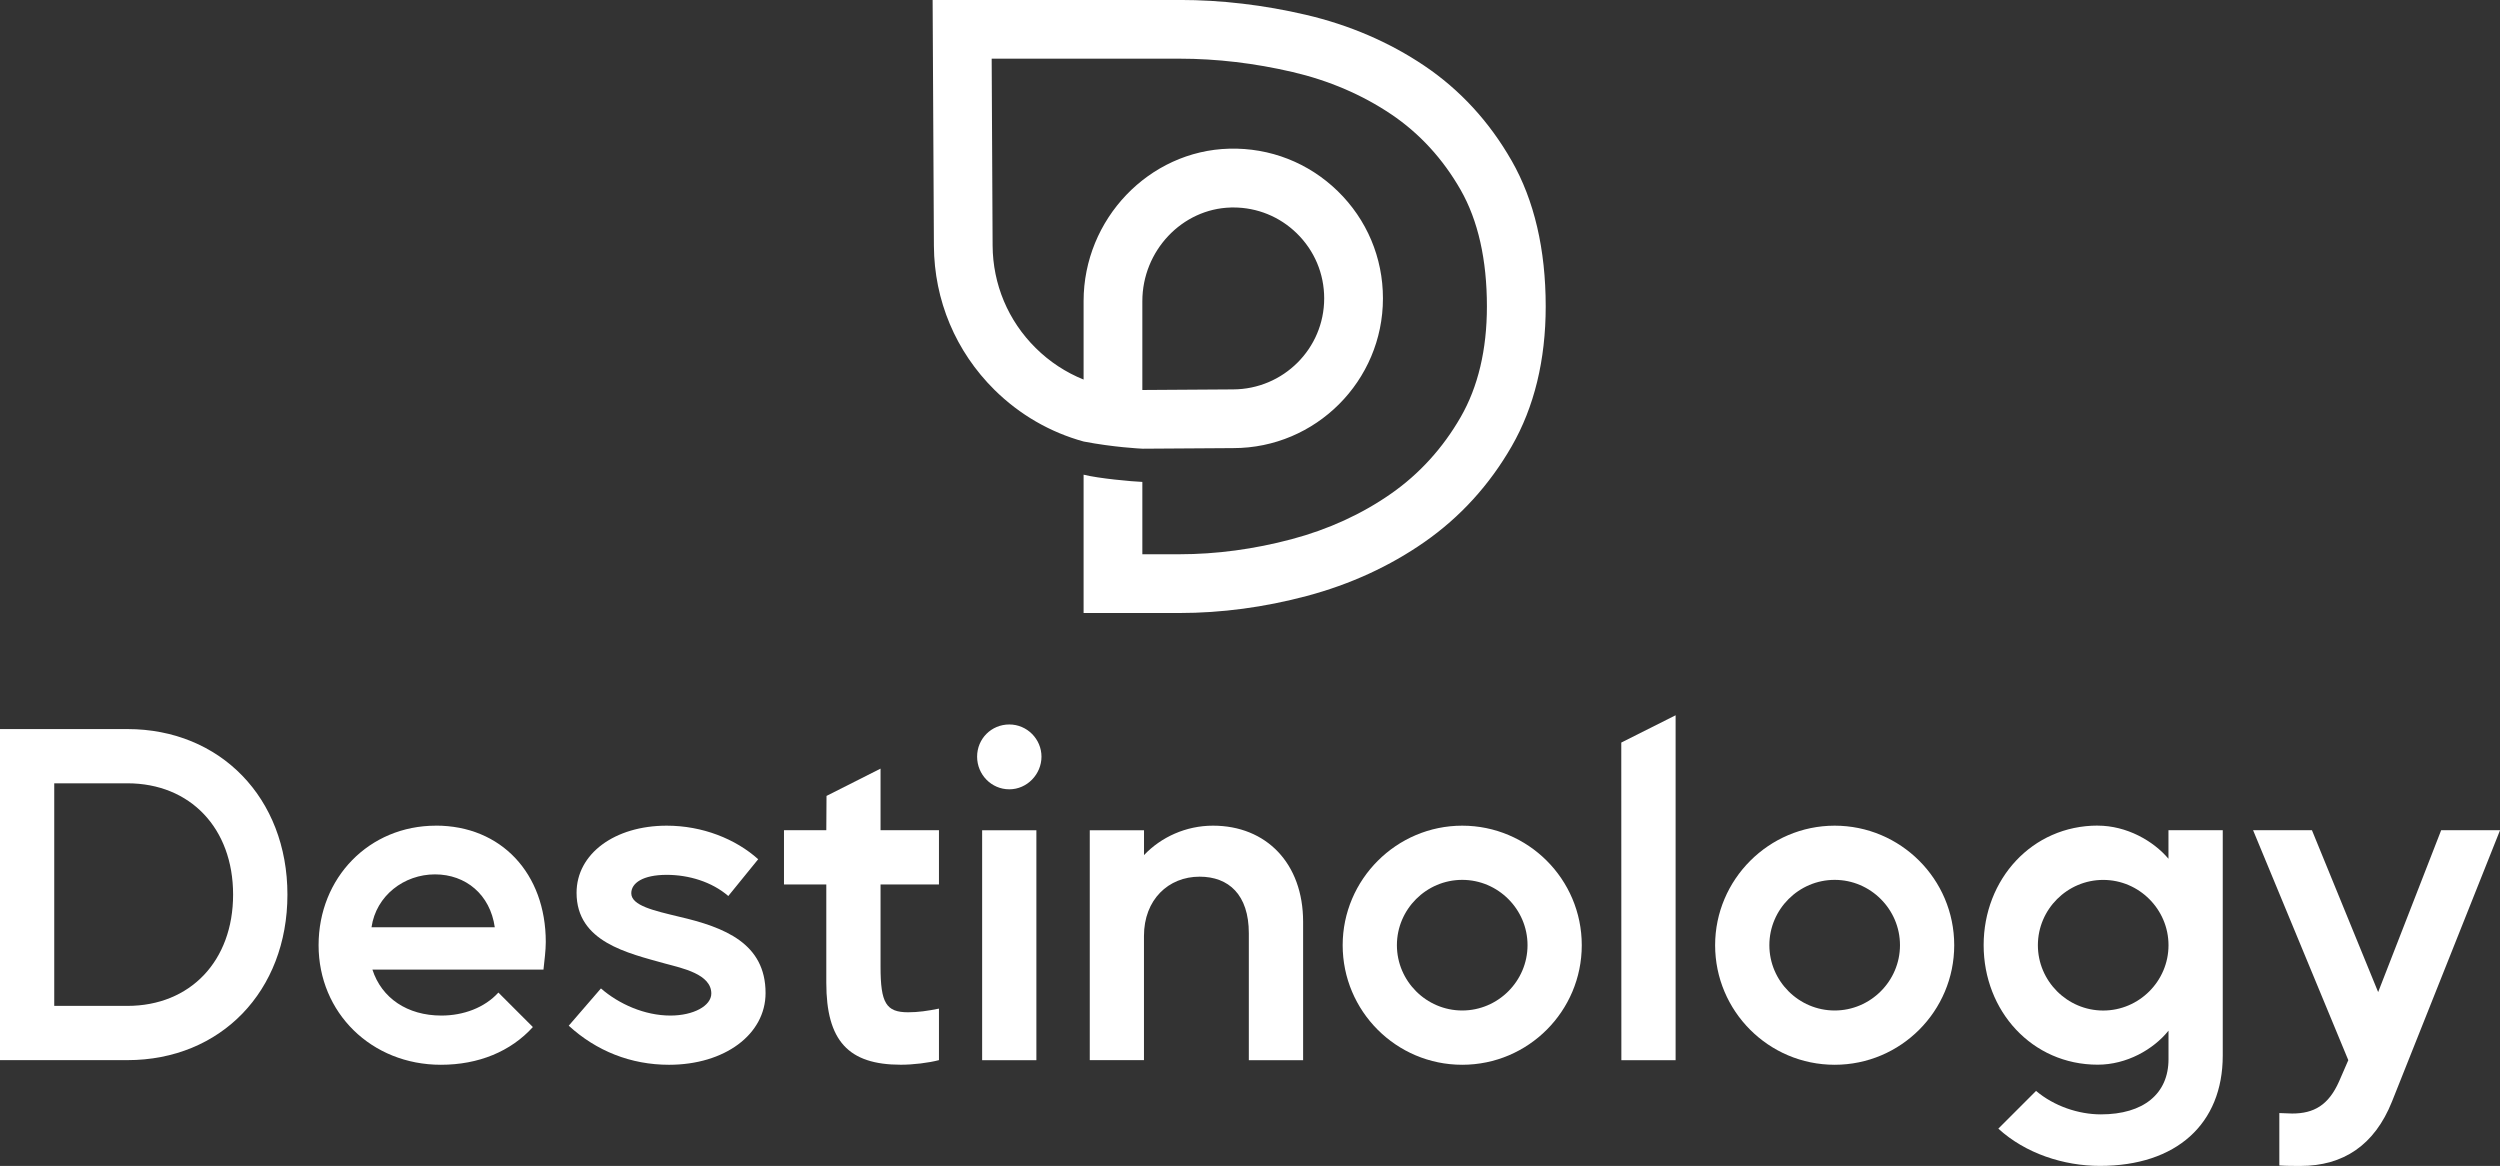 <?xml version="1.0" encoding="UTF-8"?>
<svg id="Layer_1" xmlns="http://www.w3.org/2000/svg" viewBox="0 0 587.19 273.85">
  <rect x="0" y="0" width="587.19" height="273.85" fill="#333333" stroke="none"/>
  <defs>
    <style>
      .cls-1 {
        fill-rule: evenodd;
      }

      .cls-1, .cls-2 {
        fill: #fff;
      }
    </style>
  </defs>
  <g>
    <path class="cls-2" d="M0,171.24h29.92c21.82,0,37.59,16.2,37.59,38.88s-15.66,38.88-37.59,38.88H0v-77.77ZM12.74,236.26h17.17c14.8,0,24.84-10.58,24.84-26.14s-10.04-26.14-24.84-26.14H12.74v52.28Z"/>
    <path class="cls-2" d="M102.38,193.92c15.34,0,25.81,11.23,25.81,27.33,0,2.05-.32,4.32-.54,6.48h-40.18c2.16,6.7,8.21,10.8,16.2,10.8,5.18,0,10.15-1.84,13.39-5.4l8.1,8.1c-5.18,5.72-12.74,8.86-21.6,8.86-16.31,0-28.73-12.21-28.73-28.08s11.88-28.08,27.54-28.08ZM87.26,217.79h28.95c-1.08-7.67-6.8-12.42-14.04-12.42s-13.83,4.97-14.91,12.42Z"/>
    <path class="cls-2" d="M141.15,232.16c4.21,3.67,10.26,6.37,16.31,6.37,5.4,0,9.61-2.27,9.61-5.18,0-4.54-6.8-5.94-10.8-7.02-8.86-2.48-20.85-5.08-20.85-16.63,0-9.18,8.96-15.77,21.17-15.77,8.43,0,16.2,3.13,21.49,7.88l-7.02,8.64c-3.89-3.35-9.29-4.97-14.47-4.97-5.62,0-8.32,1.94-8.32,4.32,0,2.92,5.4,4.1,11.23,5.51,10.69,2.48,20.31,6.26,20.31,17.93,0,9.72-9.61,16.85-22.68,16.85-8.96,0-17.07-3.24-23.55-9.18l7.56-8.75Z"/>
    <path class="cls-2" d="M184.14,195h9.94l.05-8.06,12.69-6.41v14.47h13.72v12.74h-13.72v19.33c0,8.53,1.3,10.69,6.48,10.69,2.38,0,4.54-.32,7.24-.86v12.1c-2.48.65-6.05,1.08-8.96,1.08-12.31,0-17.5-5.62-17.5-19.23v-23.11h-9.94v-12.74Z"/>
    <path class="cls-2" d="M237.06,170.16c4.21,0,7.56,3.46,7.56,7.56s-3.35,7.67-7.56,7.67-7.56-3.46-7.56-7.67,3.35-7.56,7.56-7.56ZM230.68,249.01v-54h12.74v54h-12.74Z"/>
    <path class="cls-2" d="M255.96,249.01v-54h12.74v5.83c4-4.21,9.83-6.91,16.2-6.91,12.53,0,21.17,8.86,21.17,22.57v32.51h-12.75v-29.81c0-9.07-4.75-13.29-11.56-13.29-7.34,0-13.07,5.4-13.07,13.93v29.16h-12.74Z"/>
    <path class="cls-2" d="M371.52,222.01c0,15.45-12.53,28.08-28.08,28.08s-28.08-12.64-28.08-28.08,12.64-28.08,28.08-28.08,28.08,12.53,28.08,28.08ZM343.44,237.34c8.42,0,15.34-6.91,15.34-15.34s-6.91-15.34-15.34-15.34-15.34,6.91-15.34,15.34,6.91,15.34,15.34,15.34Z"/>
    <path class="cls-2" d="M459,222.01c0,15.45-12.53,28.08-28.08,28.08s-28.08-12.64-28.08-28.08,12.64-28.08,28.08-28.08,28.08,12.53,28.08,28.08ZM430.92,237.34c8.42,0,15.34-6.91,15.34-15.34s-6.91-15.34-15.34-15.34-15.34,6.91-15.34,15.34,6.91,15.34,15.34,15.34Z"/>
    <path class="cls-2" d="M492.69,193.92c6.8,0,13.07,3.56,16.63,7.78v-6.7h12.75v52.92c0,16.09-10.91,25.92-28.84,25.92-8.53,0-17.5-2.92-23.87-8.75l8.86-8.86c4.21,3.56,9.94,5.51,15.23,5.51,10.04,0,15.88-4.86,15.88-12.96v-6.7c-3.56,4.43-9.83,7.99-16.63,7.99-15.45,0-26.79-12.64-26.79-28.08s11.34-28.08,26.79-28.08ZM478.65,222.01c0,8.42,6.91,15.34,15.34,15.34s15.34-6.91,15.34-15.34-6.91-15.34-15.34-15.34-15.34,6.91-15.34,15.34Z"/>
    <path class="cls-2" d="M529.19,195h13.83l15.55,38.02,14.8-38.02h13.83l-25.38,63.73c-4.1,10.26-11.45,15.12-21.49,15.12-1.62,0-3.35,0-4.97-.11v-12.31c.97,0,1.94.11,3.02.11,5.08,0,8.53-1.94,11.02-7.56l2.16-4.97-22.36-54Z"/>
    <path class="cls-2" d="M393.56,249.01h-12.74l-.02-74.6,12.76-6.41v81.01Z"/>
  </g>
  <path id="Dee" class="cls-1" d="M289.1,48.73c.19,0,.38,0,.57,0,5.6,0,10.88,2.14,14.9,6.06,4.16,4.06,6.45,9.49,6.45,15.3,0,11.78-9.58,21.33-21.4,21.37-5.33.02-21.31.14-21.31.14v-20.86c0-11.83,9.32-21.7,20.79-22M355.06,37.77c-5.23-9.17-12.14-16.69-20.55-22.35-8.22-5.53-17.57-9.55-27.78-11.94-9.91-2.32-19.9-3.49-29.69-3.49h-57.99l.3,57.75c.07,12.8,5.12,24.81,14.22,33.82,5.93,5.86,13.12,9.99,20.95,12.14,6.94,1.34,13.21,1.66,13.87,1.69l21.28-.14c19.38,0,35.15-15.78,35.15-35.17,0-9.56-3.77-18.51-10.62-25.19-6.85-6.67-15.89-10.21-25.46-9.97-18.87.48-34.23,16.54-34.23,35.8v18.43c-4.15-1.67-7.97-4.16-11.25-7.41-6.48-6.41-10.07-14.96-10.12-24.08l-.22-43.88h44.11c8.74,0,17.67,1.06,26.55,3.13,8.57,2,16.38,5.35,23.21,9.95,6.63,4.47,12.11,10.44,16.28,17.74,4.1,7.19,6.17,16.4,6.17,27.38,0,10.13-2.07,18.87-6.16,25.98-4.19,7.29-9.7,13.35-16.38,18.01-6.86,4.79-14.71,8.38-23.32,10.67-8.82,2.35-17.68,3.54-26.35,3.54h-8.72v-16.99c-2.37-.09-10.29-.81-13.8-1.7v32.49h22.52c9.86,0,19.92-1.34,29.9-4,10.17-2.71,19.48-6.97,27.67-12.69,8.36-5.83,15.23-13.38,20.45-22.45,5.31-9.23,8-20.29,8-32.86,0-13.42-2.69-24.93-7.99-34.22"/>
</svg>